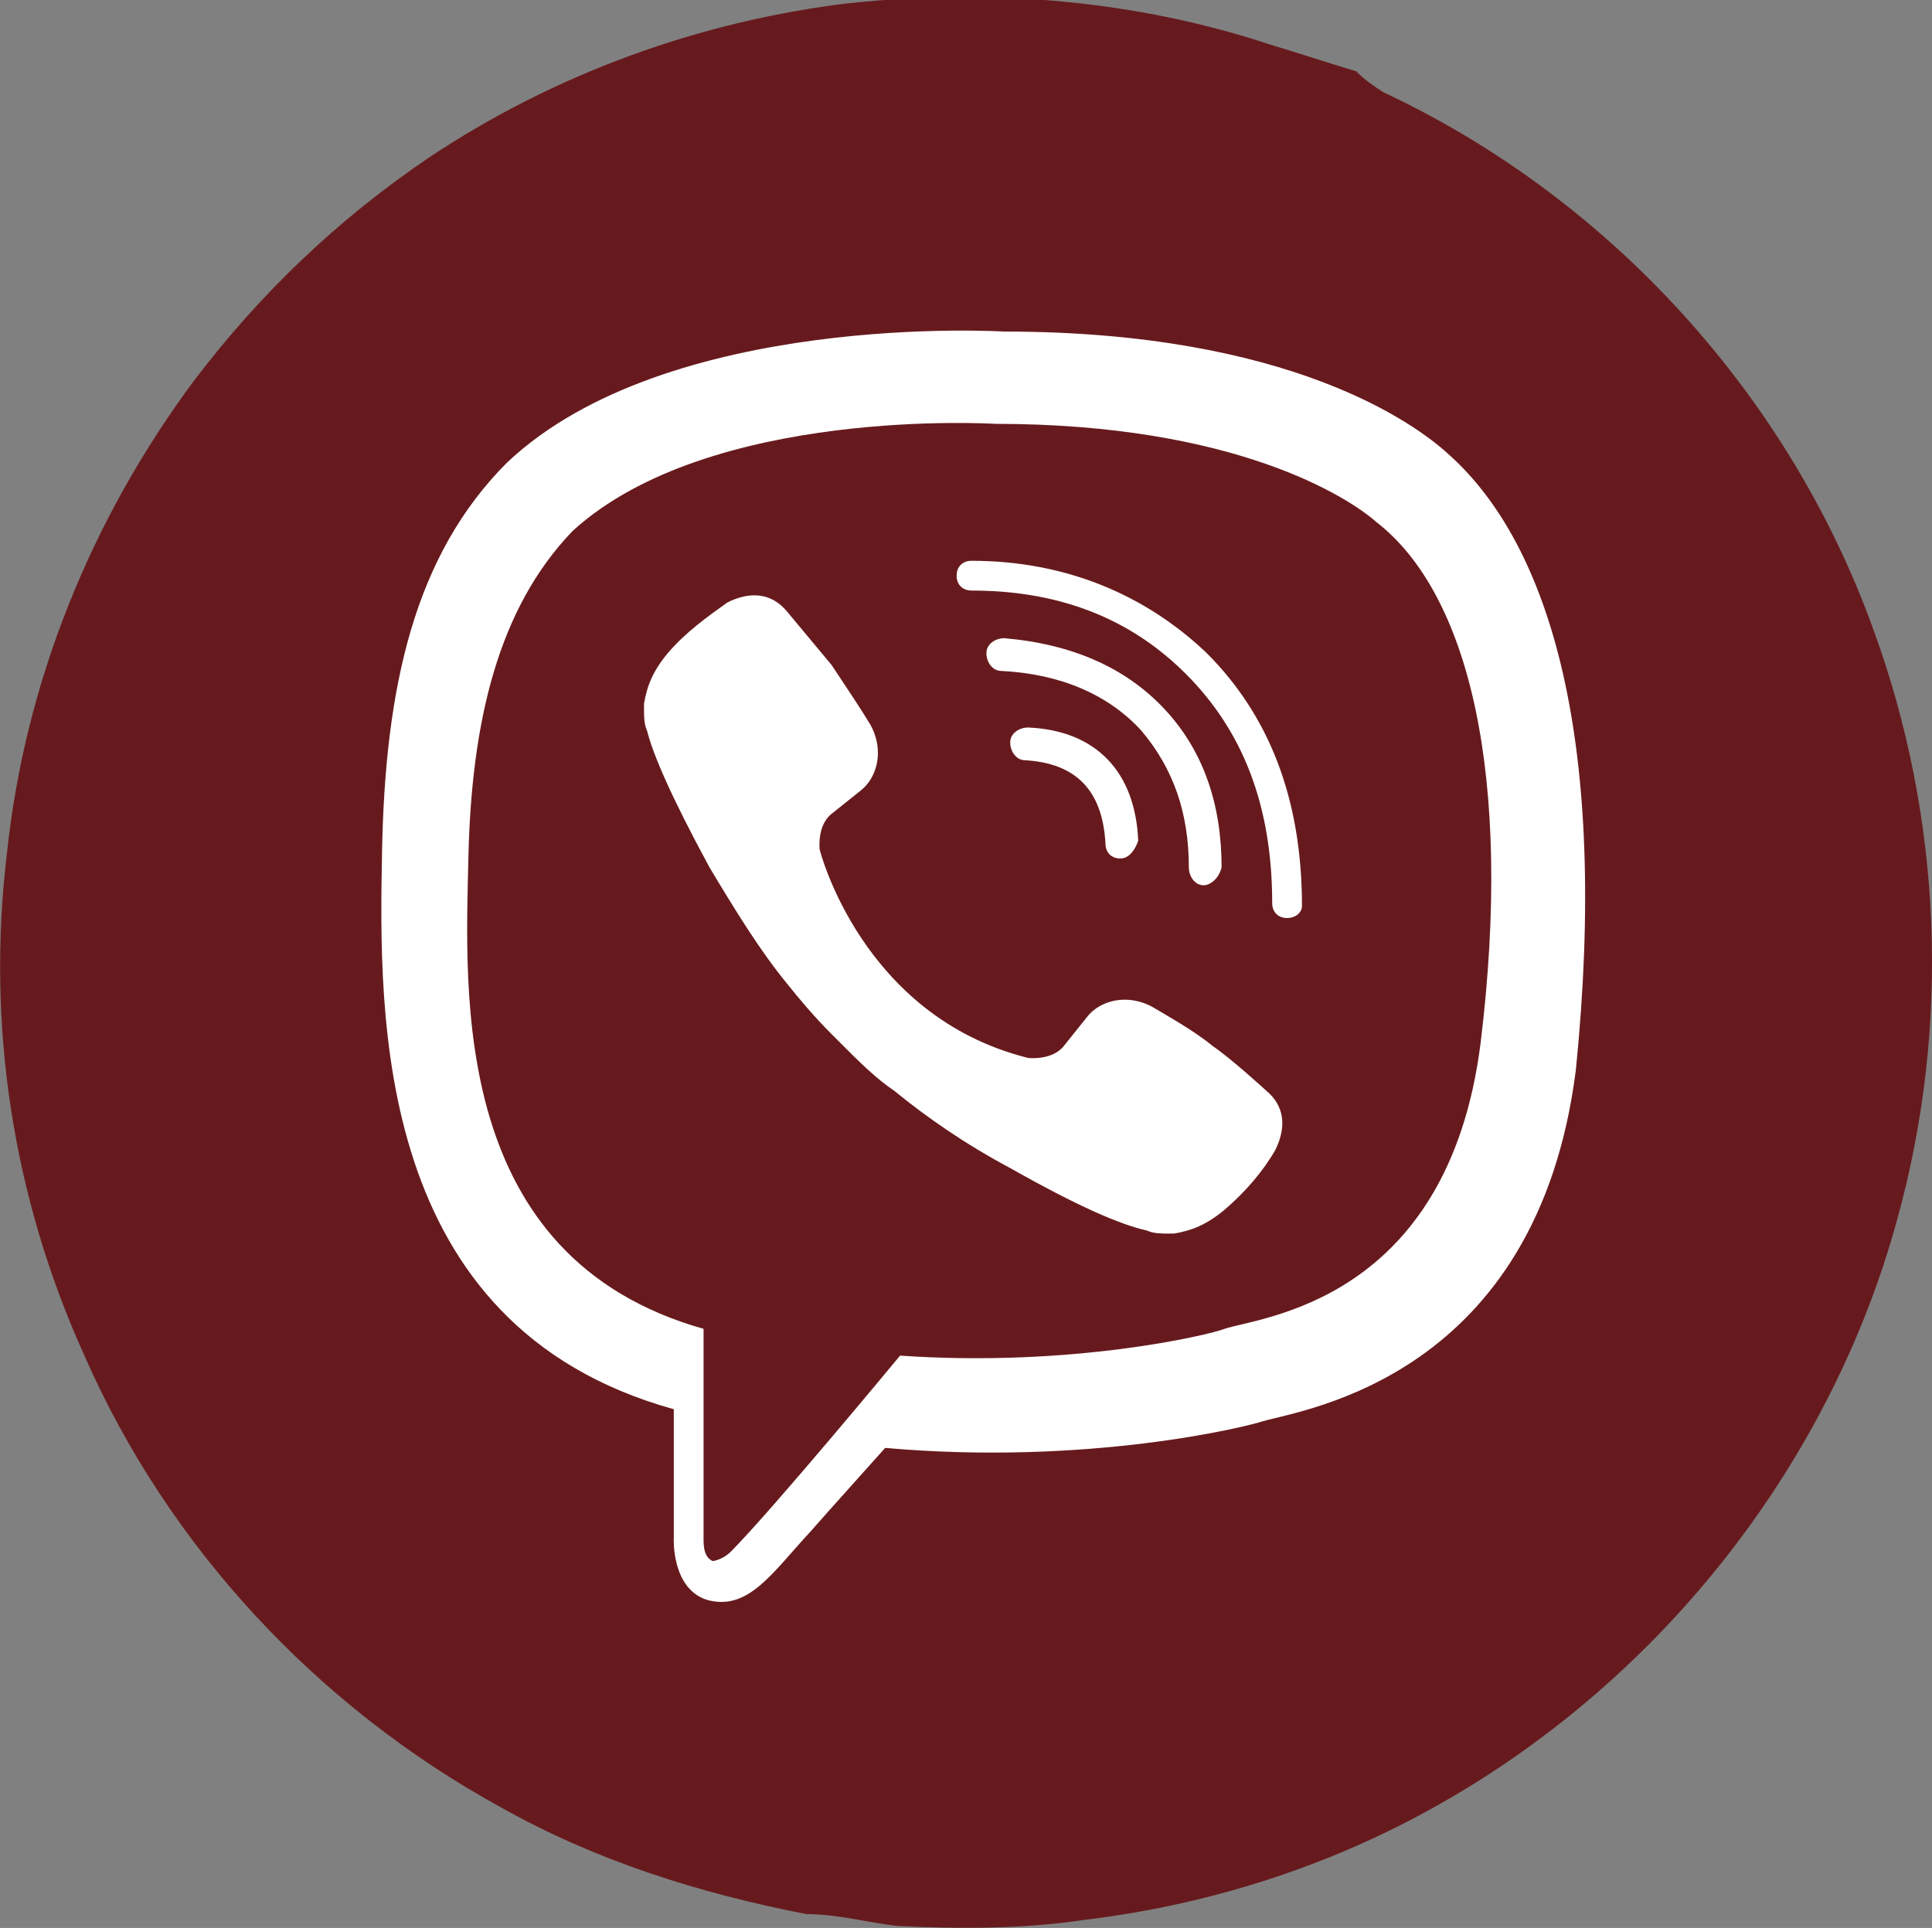 <?xml version="1.0" encoding="UTF-8" standalone="no"?>
<svg
   xmlns:dc="http://purl.org/dc/elements/1.1/"
   xmlns:cc="http://creativecommons.org/ns#"
   xmlns:rdf="http://www.w3.org/1999/02/22-rdf-syntax-ns#"
   xmlns:svg="http://www.w3.org/2000/svg"
   xmlns="http://www.w3.org/2000/svg"
   id="svg2777"
   version="1.1"
   viewBox="0 0 17.197 17.162"
   height="17.162mm"
   width="17.197mm">
  <rect x="0" y="0" width="17.197" height="17.162" fill="#808080" stroke="none"/>
  <defs
     id="defs2771" />
  <g
     transform="translate(-60.892,-48.946)"
     id="layer1">
    <path
       style="fill:#671a1d;stroke-width:0.265"
       id="path989"
       d="m 68.467,48.973 c 1.244,-0.132 2.54,-0.026 3.731,0.37 0.265,0.079 0.503,0.159 0.767,0.238 l 0.026,0.026 c 0.053,0.053 0.132,0.106 0.212,0.159 2.037,0.953 3.625,2.725 4.366,4.789 0.609,1.667 0.688,3.519 0.212,5.239 -0.582,2.143 -2.064,4.075 -4.075,5.212 -0.979,0.556 -2.064,0.9 -3.175,1.032 -0.529,0.079 -1.085,0.079 -1.64,0.053 -0.265,-0.026 -0.529,-0.106 -0.82,-0.106 -0.953,-0.185 -1.879,-0.476 -2.725,-0.953 -1.64,-0.9 -2.963,-2.328 -3.704,-4.022 -0.635,-1.402 -0.873,-2.937 -0.688,-4.471 0.159,-1.508 0.741,-2.963 1.667,-4.207 0.582,-0.767 1.27,-1.429 2.09,-1.984 1.111,-0.741 2.408,-1.217 3.757,-1.376"
       class="st0" />
    <g
       id="g1011"
       transform="matrix(0.265,0,0,0.265,-6.595,26.378)">
      <g
         id="g993">
        <path
           style="fill:#ffffff"
           id="path991"
           d="m 303.3,100.4 c -1.1,-1 -5.3,-4.1 -14.9,-4.1 0,0 -11.3,-0.7 -16.7,4.4 -3.1,3.1 -4.1,7.5 -4.2,13.1 -0.1,5.5 -0.3,15.9 9.8,18.7 v 0 4.3 c 0,0 -0.1,1.7 1.1,2.1 1.4,0.4 2.2,-0.9 3.5,-2.3 0.7,-0.8 1.7,-1.9 2.5,-2.8 6.8,0.6 12.1,-0.7 12.7,-0.9 1.4,-0.4 9.2,-1.5 10.5,-11.8 1.1,-10.9 -0.8,-17.6 -4.3,-20.7 z m 1.1,19.8 c -1.1,8.7 -7.4,9.2 -8.6,9.6 -0.5,0.2 -5.1,1.3 -10.9,0.9 0,0 -4.3,5.2 -5.7,6.6 -0.2,0.2 -0.5,0.3 -0.6,0.3 -0.2,-0.1 -0.3,-0.3 -0.3,-0.7 0,-0.6 0,-7.1 0,-7.1 0,0 0,0 0,0 -8.5,-2.4 -8,-11.2 -7.9,-15.8 0.1,-4.6 1,-8.4 3.5,-11 4.6,-4.2 14.2,-3.6 14.2,-3.6 8.1,0 11.9,2.5 12.8,3.3 3.1,2.4 4.6,8.5 3.5,17.5 z"
           class="st2" />
      </g>
      <g
         id="g997">
        <path
           style="fill:#ffffff"
           id="path995"
           d="m 292.3,114 c -0.3,0 -0.5,-0.2 -0.5,-0.5 -0.1,-1.8 -1,-2.7 -2.7,-2.8 -0.3,0 -0.5,-0.3 -0.5,-0.6 0,-0.3 0.3,-0.5 0.6,-0.5 2.3,0.1 3.6,1.5 3.7,3.8 -0.1,0.3 -0.3,0.6 -0.6,0.6 0,0 0,0 0,0 z"
           class="st2" />
      </g>
      <g
         id="g1001">
        <path
           style="fill:#ffffff"
           id="path999"
           d="m 295.1,114.9 c -0.1,0 -0.1,0 0,0 -0.3,0 -0.5,-0.3 -0.5,-0.6 0,-1.8 -0.5,-3.3 -1.6,-4.6 -1.1,-1.2 -2.7,-1.9 -4.7,-2 -0.3,0 -0.5,-0.3 -0.5,-0.6 0,-0.3 0.3,-0.5 0.6,-0.5 2.3,0.2 4.1,1 5.4,2.4 1.3,1.4 1.9,3.2 1.9,5.3 -0.1,0.4 -0.4,0.6 -0.6,0.6 z"
           class="st2" />
      </g>
      <g
         id="g1005">
        <path
           style="fill:#ffffff"
           id="path1003"
           d="m 297.9,116 c -0.3,0 -0.5,-0.2 -0.5,-0.5 0,-3.3 -1,-5.8 -2.9,-7.7 -1.9,-1.9 -4.3,-2.8 -7.2,-2.8 -0.3,0 -0.5,-0.2 -0.5,-0.5 0,-0.3 0.2,-0.5 0.5,-0.5 v 0 c 3.1,0 5.8,1.1 7.9,3.1 2.1,2.1 3.2,4.9 3.2,8.5 0,0.2 -0.2,0.4 -0.5,0.4 z"
           class="st2" />
      </g>
      <g
         id="g1009">
        <path
           style="fill:#ffffff"
           id="path1007"
           d="m 289.2,120.7 c 0,0 0.8,0.1 1.2,-0.4 l 0.8,-1 c 0.4,-0.5 1.3,-0.8 2.2,-0.3 0.5,0.3 1.4,0.8 2,1.3 0.6,0.4 1.8,1.5 1.8,1.5 0.6,0.5 0.7,1.2 0.3,2 0,0 0,0 0,0 -0.4,0.7 -1,1.4 -1.7,2 0,0 0,0 0,0 -0.6,0.5 -1.1,0.7 -1.7,0.8 -0.1,0 -0.1,0 -0.2,0 -0.2,0 -0.5,0 -0.7,-0.1 v 0 c -0.9,-0.2 -2.3,-0.8 -4.6,-2.1 -1.5,-0.8 -2.8,-1.7 -3.9,-2.6 -0.6,-0.4 -1.2,-1 -1.7,-1.5 0,0 0,0 -0.1,-0.1 0,0 0,0 -0.1,-0.1 v 0 0 c 0,0 0,0 -0.1,-0.1 -0.1,-0.1 0,0 -0.1,-0.1 -0.6,-0.6 -1.1,-1.2 -1.5,-1.7 -0.9,-1.1 -1.7,-2.4 -2.6,-3.9 -1.3,-2.4 -1.9,-3.8 -2.1,-4.6 v 0 c -0.1,-0.2 -0.1,-0.5 -0.1,-0.7 0,-0.1 0,-0.2 0,-0.2 0.1,-0.6 0.3,-1.1 0.8,-1.7 0,0 0,0 0,0 0.6,-0.7 1.3,-1.2 2,-1.7 0,0 0,0 0,0 0.8,-0.4 1.5,-0.3 2,0.3 0,0 1,1.2 1.5,1.8 0.4,0.6 1,1.5 1.3,2 0.5,0.9 0.2,1.8 -0.3,2.2 l -1,0.8 c -0.5,0.4 -0.4,1.2 -0.4,1.2 0,0 1.4,5.6 7,7 z"
           class="st2" />
      </g>
    </g>
  </g>
</svg>
